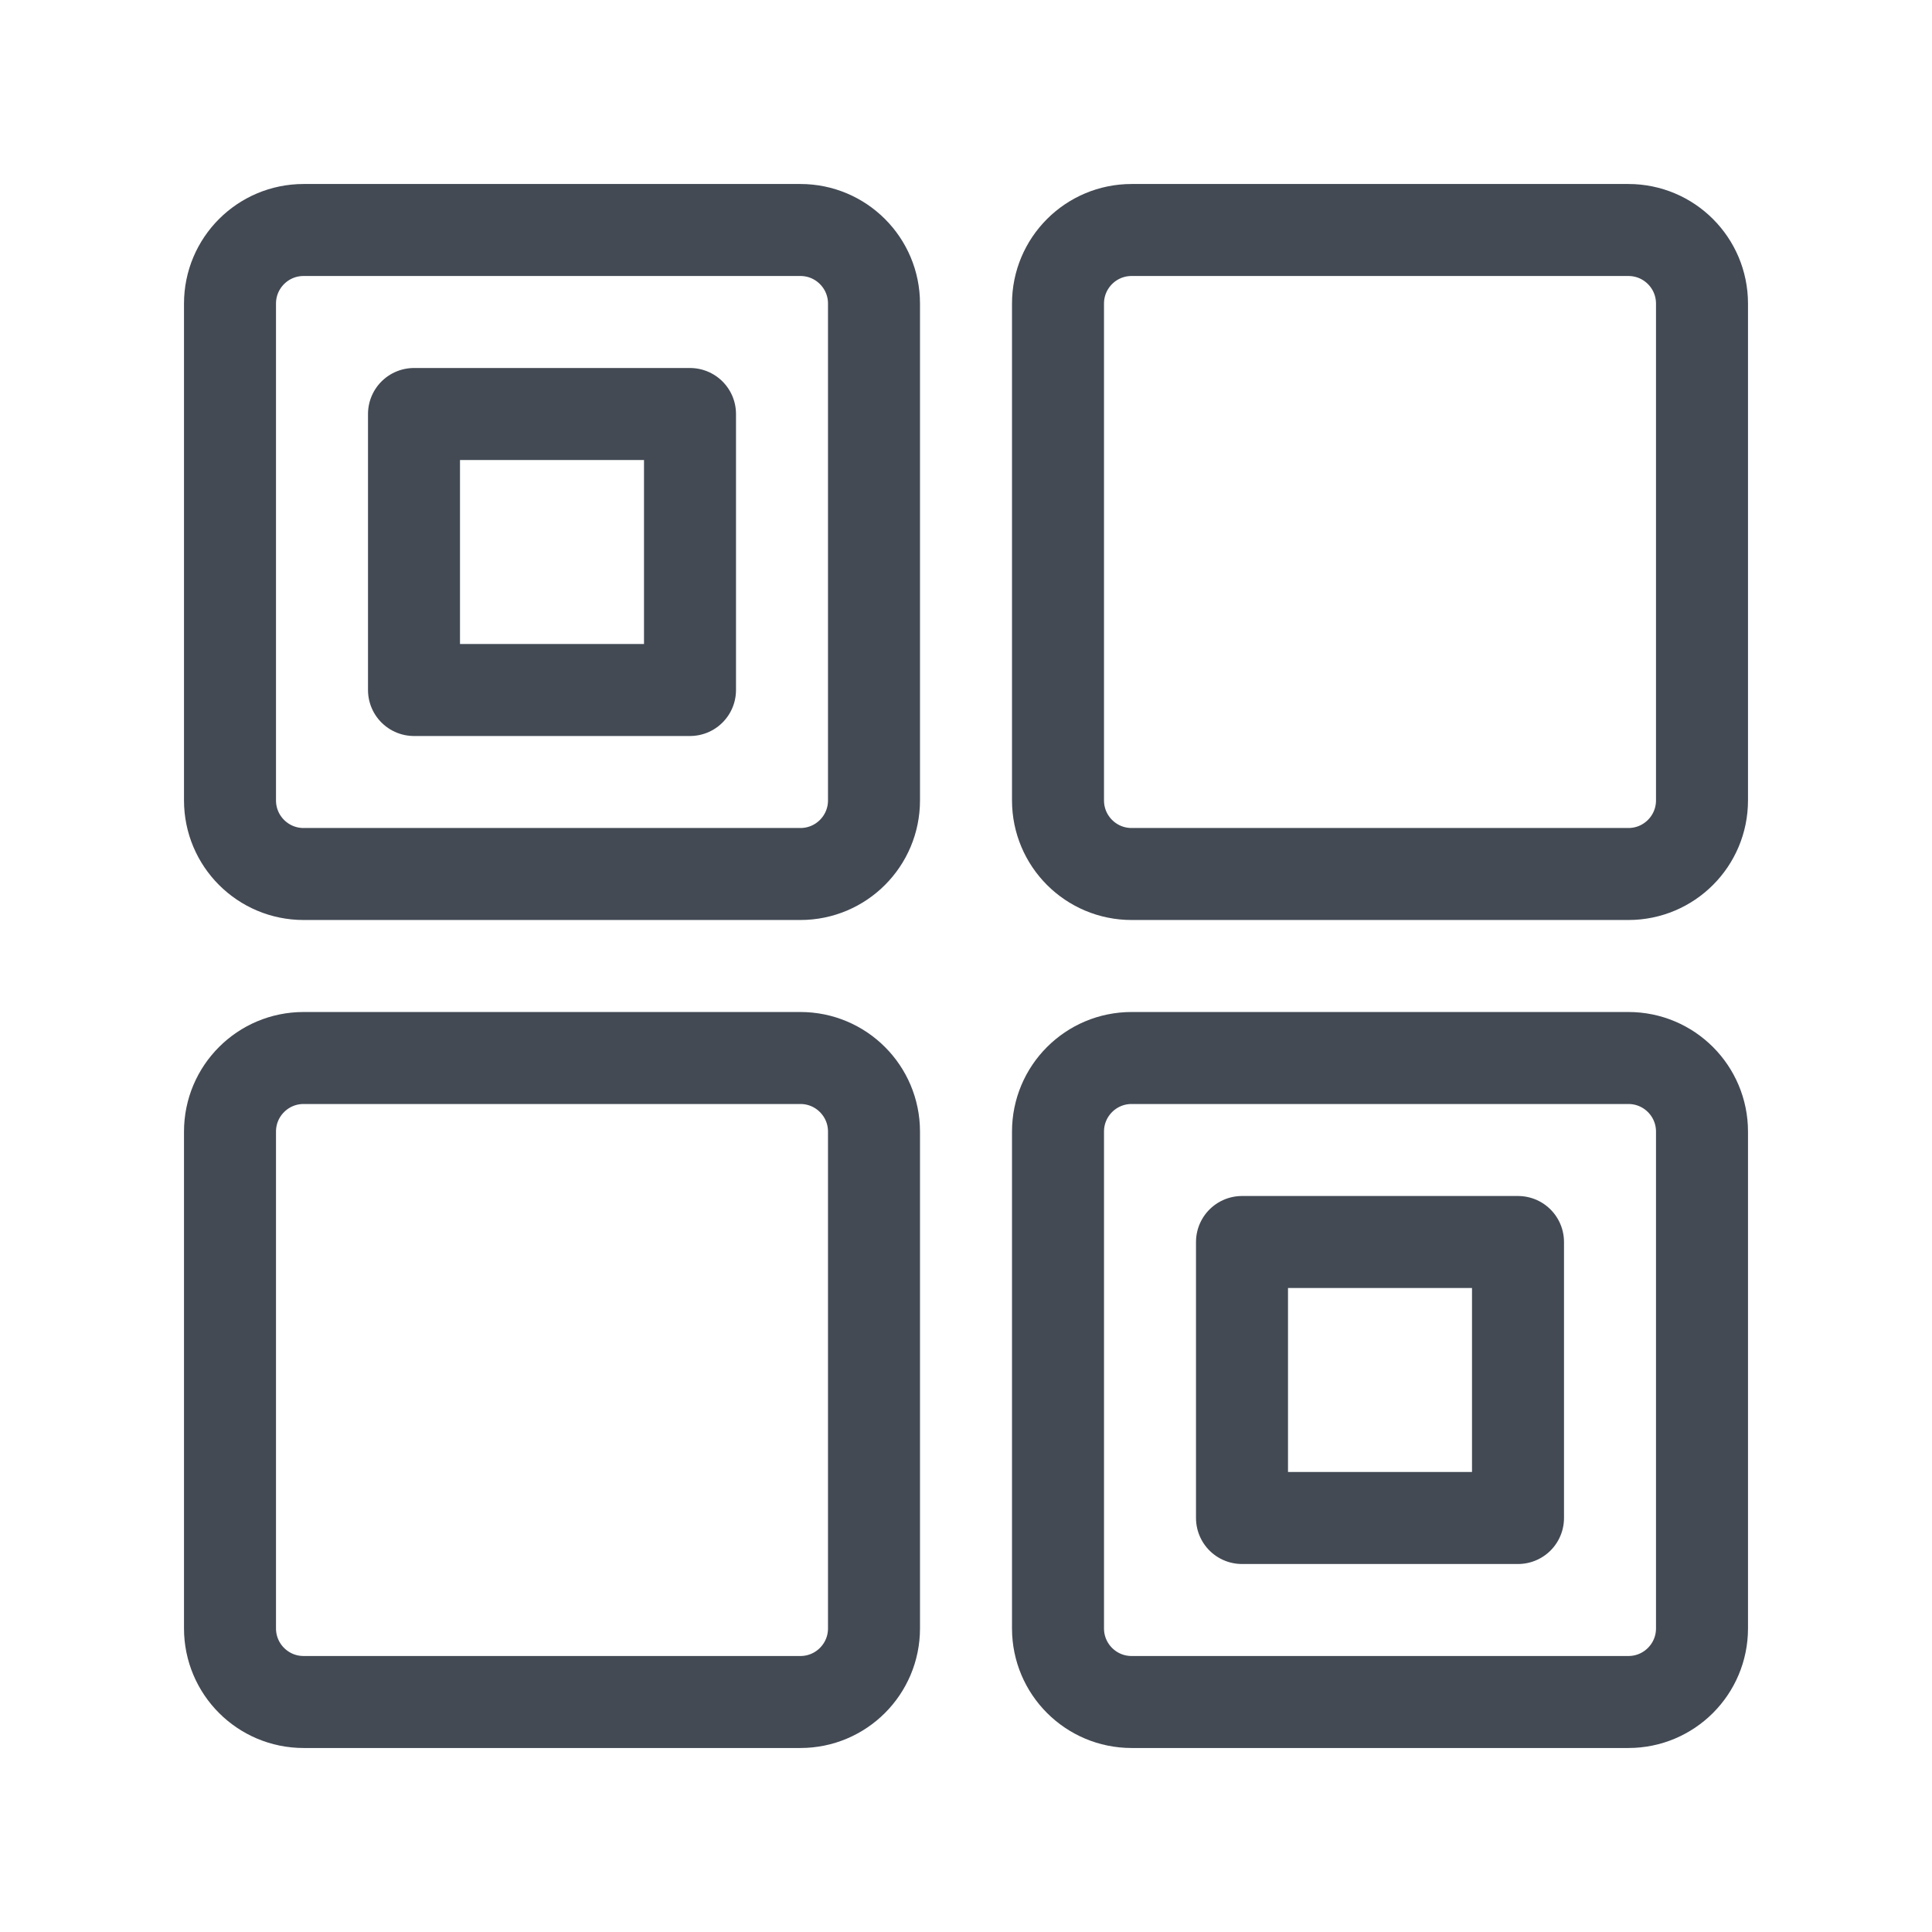 <?xml version="1.0" encoding="UTF-8"?>
<!DOCTYPE svg PUBLIC "-//W3C//DTD SVG 1.1//EN" "http://www.w3.org/Graphics/SVG/1.1/DTD/svg11.dtd">
<svg version="1.1" id="Layer_1" xmlns="http://www.w3.org/2000/svg" xmlns:xlink="http://www.w3.org/1999/xlink" x="0px" y="0px" width="21px" height="21px" viewBox="0 0 21 21" enable-background="new 0 0 21 21" xml:space="preserve">
  <g id="icon">
    <path d="M8.7,9.5H3.3c-0.442,0,-0.8,-0.358,-0.8,-0.8V3.3c0,-0.442,0.358,-0.8,0.8,-0.8h5.4c0.442,0,0.8,0.358,0.8,0.8v5.4C9.5,9.142,9.142,9.5,8.7,9.5z" fill="none" stroke="#434a54" stroke-width="1" stroke-linecap="round" stroke-miterlimit="1" stroke-linejoin="round"/>
    <rect x="4.5" y="4.5" width="3" height="3" fill="none" stroke="#434a54" stroke-width="1" stroke-linecap="round" stroke-miterlimit="1" stroke-linejoin="round"/>
    <path d="M17.7,9.5h-5.4c-0.442,0,-0.8,-0.358,-0.8,-0.8V3.3c0,-0.442,0.358,-0.8,0.8,-0.8h5.4c0.442,0,0.8,0.358,0.8,0.8v5.4C18.5,9.142,18.142,9.5,17.7,9.5z" fill="none" stroke="#434a54" stroke-width="1" stroke-linecap="round" stroke-miterlimit="1" stroke-linejoin="round"/>
    <path d="M17.7,18.5h-5.4c-0.442,0,-0.8,-0.358,-0.8,-0.8v-5.4c0,-0.442,0.358,-0.8,0.8,-0.8h5.4c0.442,0,0.8,0.358,0.8,0.8v5.4C18.5,18.142,18.142,18.5,17.7,18.5z" fill="none" stroke="#434a54" stroke-width="1" stroke-linecap="round" stroke-miterlimit="1" stroke-linejoin="round"/>
    <rect x="13.5" y="13.5" width="3" height="3" fill="none" stroke="#434a54" stroke-width="1" stroke-linecap="round" stroke-miterlimit="1" stroke-linejoin="round"/>
    <path d="M8.7,18.5H3.3c-0.442,0,-0.8,-0.358,-0.8,-0.8v-5.4c0,-0.442,0.358,-0.8,0.8,-0.8h5.4c0.442,0,0.8,0.358,0.8,0.8v5.4C9.5,18.142,9.142,18.5,8.7,18.5z" fill="none" stroke="#434a54" stroke-width="1" stroke-linecap="round" stroke-miterlimit="1" stroke-linejoin="round"/>
  </g>
</svg>
